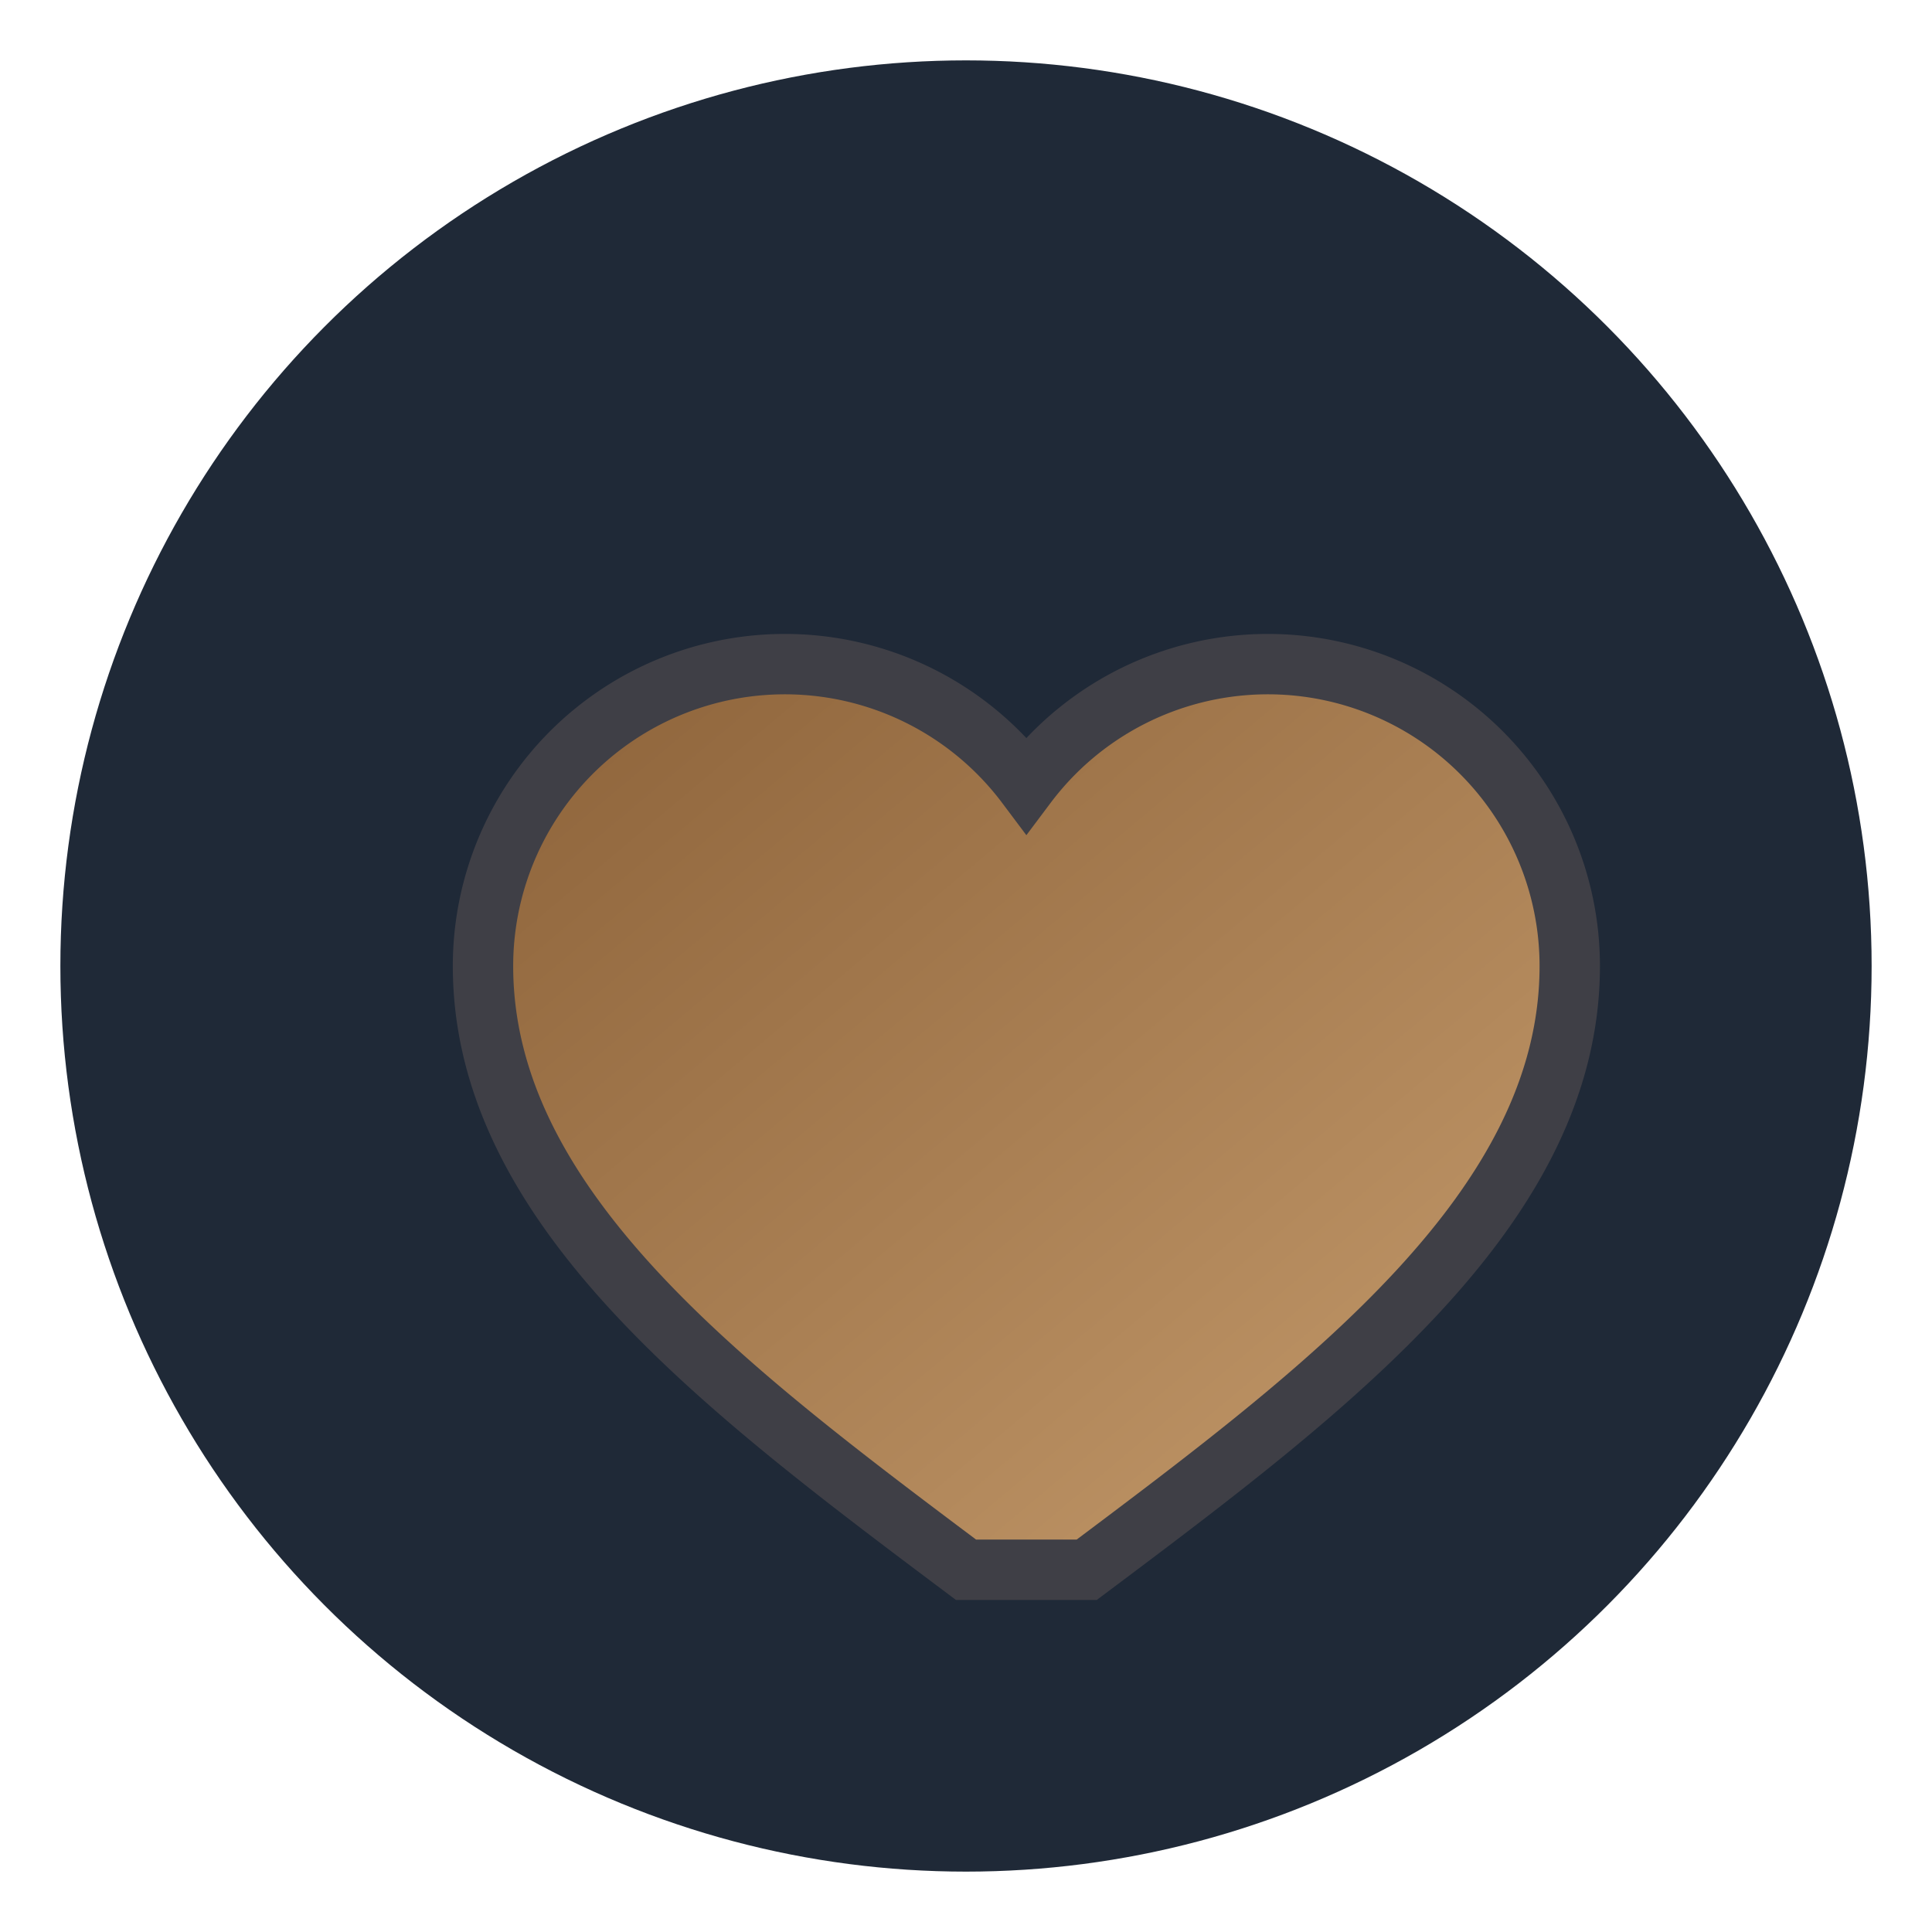 <svg width="64" height="64" viewBox="0 0 64 64" xmlns="http://www.w3.org/2000/svg">
  <defs>
    <linearGradient id="g" x1="0" x2="1" y1="0" y2="1">
      <stop offset="0" stop-color="#8C6239"/>
      <stop offset="1" stop-color="#C69C6D"/>
    </linearGradient>
  </defs>
  <circle cx="32" cy="32" r="30" fill="#1f2937"/>
  <g transform="translate(8,8)">
    <path d="M24 44c-8-6-16-12-16-20a10 10 0 0 1 18-6 10 10 0 0 1 18 6c0 8-8 14-16 20z" fill="url(#g)" stroke="#3f3f46" stroke-width="2"/>
  </g>
</svg>
